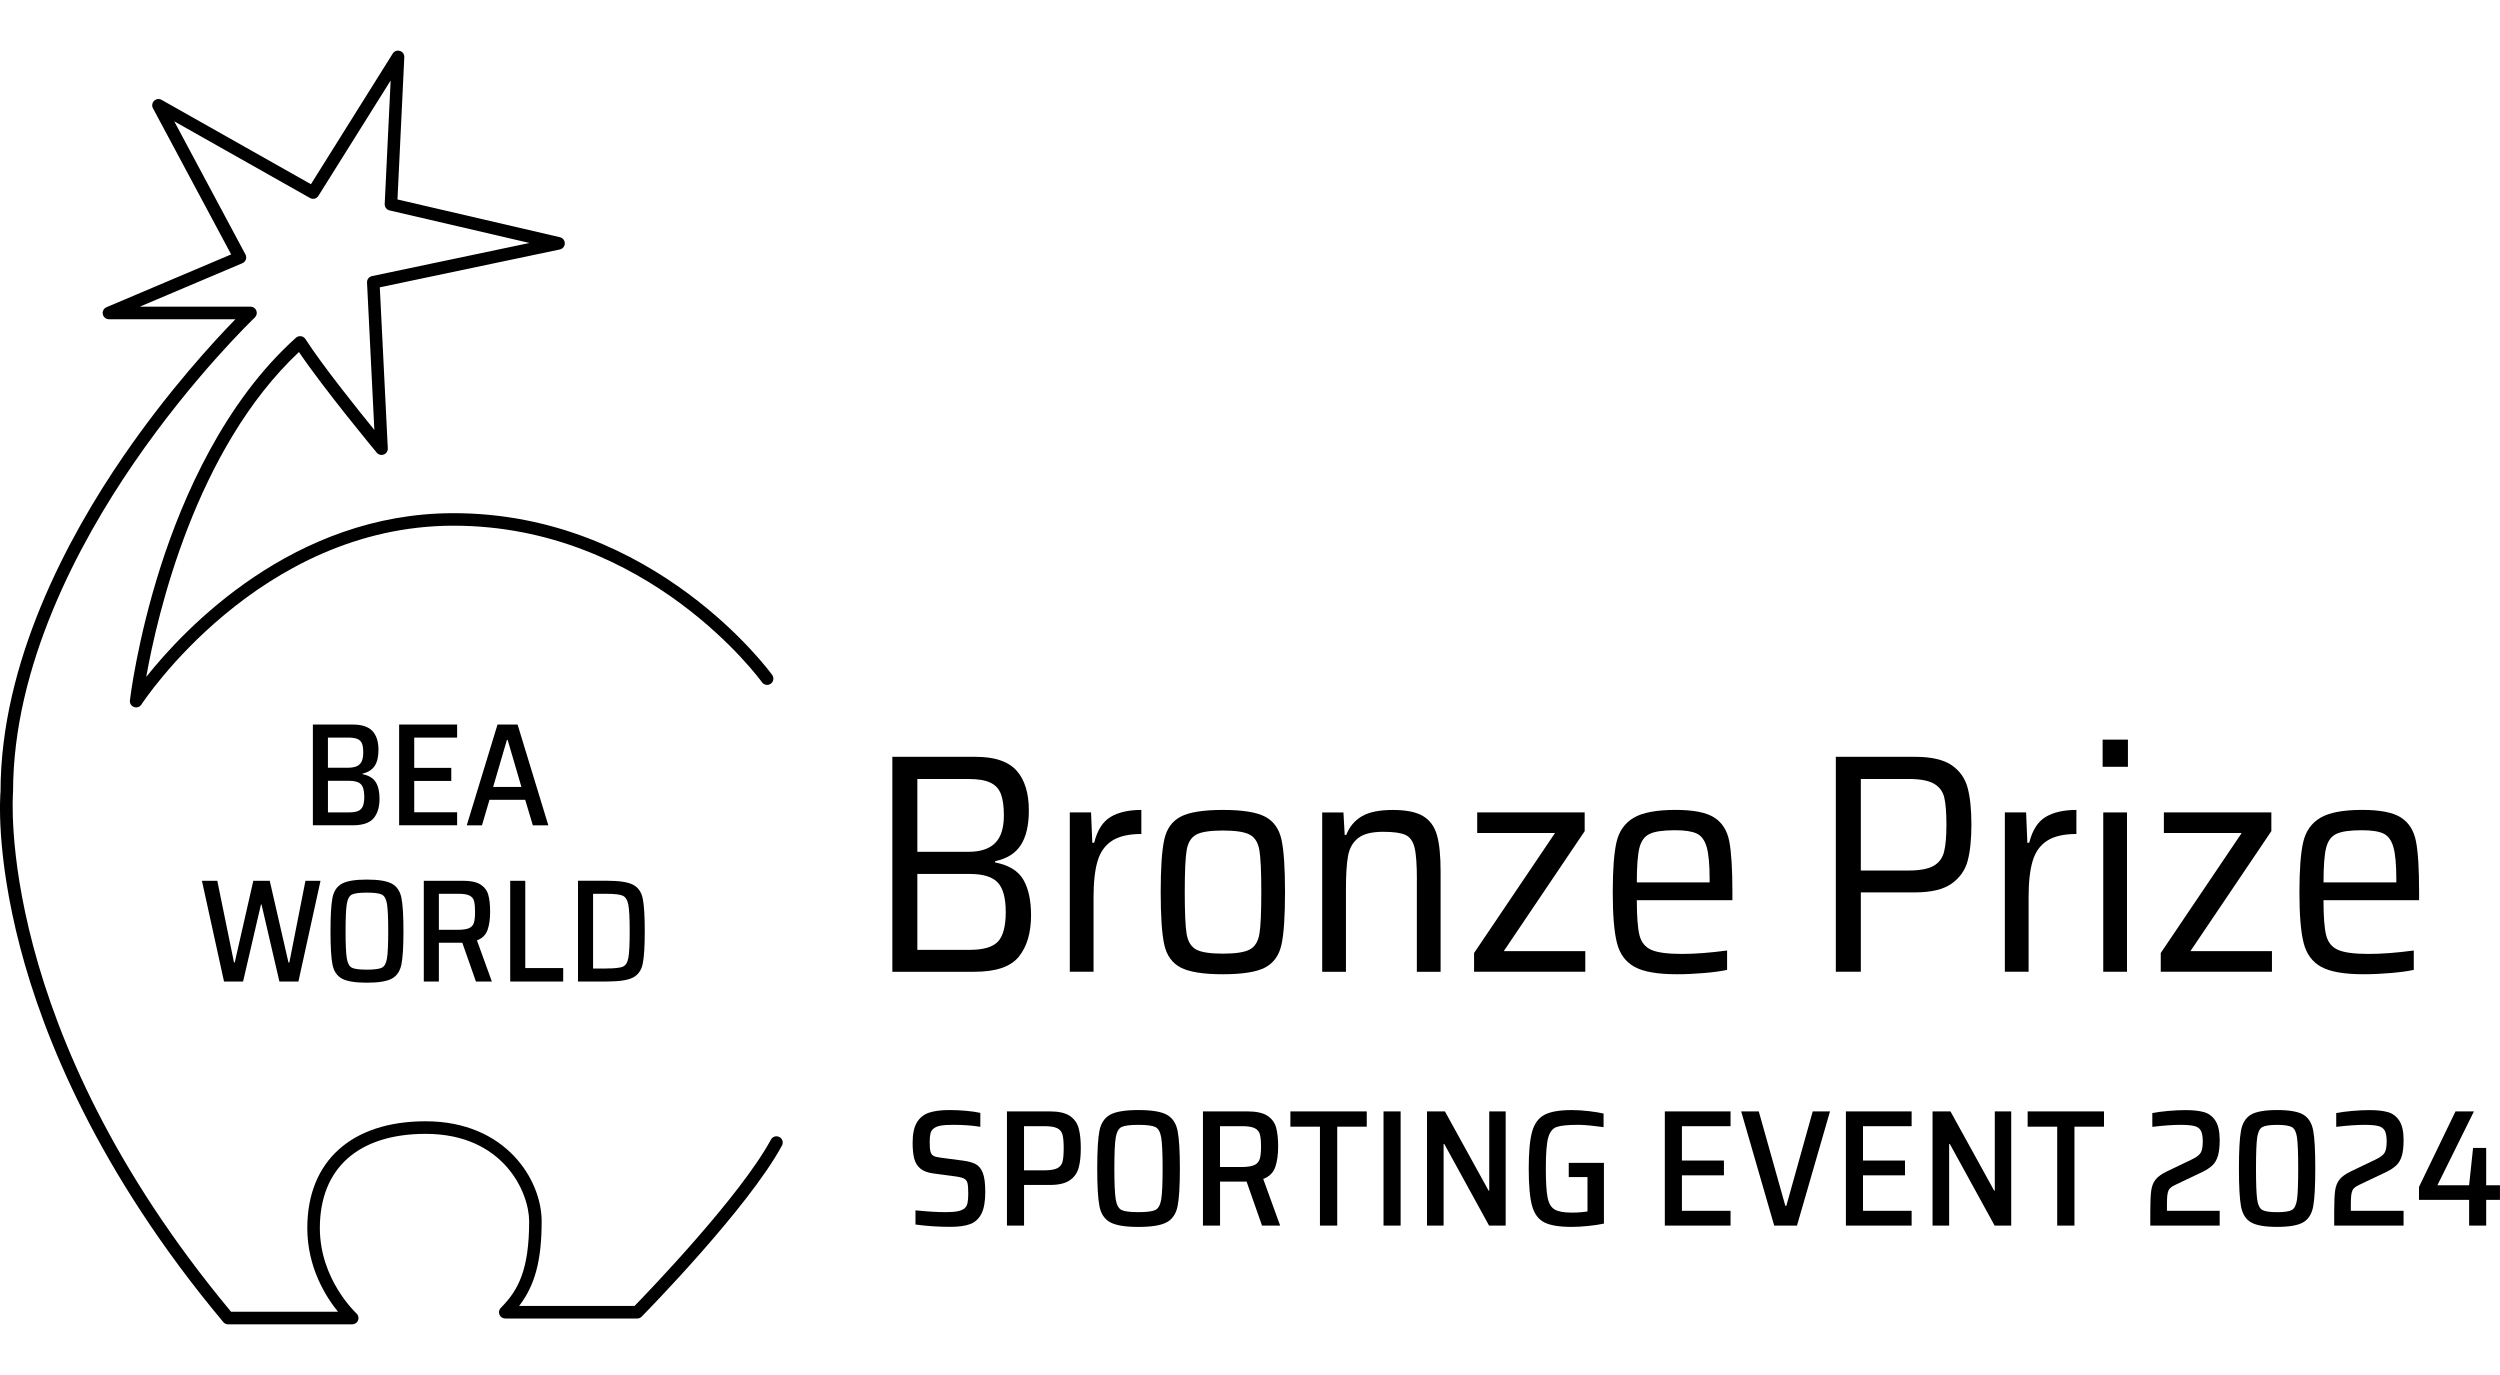 <?xml version="1.0" encoding="UTF-8"?>
<svg id="Layer_1" xmlns="http://www.w3.org/2000/svg" version="1.1" viewBox="0 0 100 55">
  <!-- Generator: Adobe Illustrator 29.1.0, SVG Export Plug-In . SVG Version: 2.1.0 Build 142)  -->
  <path d="M14.091,52.974h-4.966c-.074,0-.145-.033-.192-.09-5.052-6.038-7.206-11.477-8.123-14.976C-.188,34.102.013,31.757.022,31.659.022,26.498,2.696,21.511,4.94,18.242c1.821-2.653,3.661-4.637,4.476-5.472h-5.058c-.119,0-.222-.084-.246-.201-.024-.117.038-.235.148-.281l4.986-2.112-3.128-5.846c-.053-.098-.034-.22.046-.297.08-.078.202-.095.299-.039l5.974,3.374,3.272-5.225c.06-.097.178-.142.288-.106.109.034.181.137.175.251l-.273,5.69,6.499,1.511c.114.026.195.129.194.247,0,.117-.084.219-.199.243l-7.201,1.514.32,6.441c.005.108-.059.207-.159.246-.101.039-.215.01-.284-.074-.09-.108-2.097-2.528-3.111-4.025-4.139,3.887-5.663,10.495-6.109,12.996,1.536-1.932,5.879-6.55,12.292-6.55,8.06,0,12.702,6.409,12.748,6.473.08.113.054.27-.059.35-.114.08-.27.053-.35-.059-.045-.063-4.544-6.263-12.339-6.263s-12.439,7.082-12.485,7.154c-.063.098-.187.139-.295.1-.11-.039-.178-.149-.165-.265.003-.024.285-2.419,1.238-5.382.881-2.743,2.535-6.552,5.404-9.125.055-.048.126-.072.201-.062.072.01.137.051.177.113.663,1.029,2.03,2.741,2.758,3.636l-.293-5.895c-.006-.123.078-.233.199-.258l6.301-1.325-5.599-1.302c-.118-.027-.199-.135-.194-.256l.238-4.941-2.89,4.615c-.071.114-.218.152-.336.085l-5.431-3.067,2.85,5.327c.033.062.039.135.015.202-.024.066-.074.12-.139.147l-4.102,1.737h4.428c.103,0,.195.062.233.158.038.095.014.204-.06.275-.024.023-2.452,2.342-4.847,5.833C3.146,21.741.522,26.627.522,31.679c-.009.116-.735,9.437,8.72,20.79h4.277c-.483-.595-1.227-1.767-1.227-3.348,0-2.674,1.769-4.27,4.733-4.27,3.202,0,4.641,2.337,4.641,3.997,0,1.551-.259,2.557-.901,3.39h4.617c.565-.582,4.234-4.395,5.456-6.655.066-.122.217-.167.34-.101.122.066.167.218.101.34-1.353,2.501-5.439,6.667-5.612,6.843-.047.048-.112.075-.179.075h-5.278c-.101,0-.193-.061-.231-.154-.039-.094-.018-.202.054-.273.699-.699,1.133-1.523,1.133-3.463,0-1.141-1.012-3.496-4.14-3.496-2.689,0-4.232,1.374-4.232,3.769,0,2.063,1.45,3.399,1.464,3.413.077.069.103.179.066.276s-.13.161-.234.161h.001Z"/>
  <g>
    <path d="M35.694,30.273h3.336c.758,0,1.302.183,1.631.55s.493.9.493,1.6c0,.583-.106,1.042-.318,1.374-.213.333-.556.55-1.031.65v.05c.55.108.927.34,1.131.694.204.354.306.827.306,1.418,0,.7-.162,1.252-.487,1.656s-.916.606-1.774.606h-3.287s0-8.598,0-8.598ZM39.805,33.722c.233-.233.35-.6.35-1.1,0-.366-.04-.654-.119-.862s-.22-.36-.425-.456c-.204-.096-.493-.144-.868-.144h-2.049v2.912h2.049c.475,0,.829-.117,1.062-.35ZM39.924,37.658c.204-.225.306-.617.306-1.175s-.106-.952-.319-1.181c-.212-.229-.585-.344-1.118-.344h-2.099v3.036h2.099c.55,0,.927-.113,1.131-.337h0Z"/>
    <path d="M42.792,32.497h.85l.05,1.212h.075c.125-.5.343-.844.656-1.031.312-.187.722-.281,1.231-.281v.962c-.5,0-.889.09-1.169.269s-.473.45-.581.812-.162.844-.162,1.443v2.987h-.95s0-6.373,0-6.373Z"/>
    <path d="M47.228,38.702c-.342-.179-.561-.483-.656-.912-.096-.429-.144-1.131-.144-2.106s.048-1.677.144-2.106c.095-.429.314-.733.656-.912s.904-.269,1.687-.269,1.345.09,1.687.269c.341.179.56.483.656.912.095.429.143,1.131.143,2.106s-.048,1.677-.143,2.106c-.096.429-.315.733-.656.912-.342.179-.904.268-1.687.268s-1.345-.09-1.687-.268ZM49.996,37.977c.204-.113.331-.321.381-.625s.075-.86.075-1.669-.025-1.364-.075-1.668-.177-.513-.381-.625-.564-.169-1.081-.169-.875.056-1.075.169-.325.321-.375.625-.075.86-.075,1.668c0,.817.025,1.375.075,1.675s.175.506.375.619.558.169,1.075.169.876-.056,1.081-.169Z"/>
    <path d="M56.676,35.196c0-.608-.031-1.039-.094-1.293s-.183-.423-.362-.506-.477-.125-.894-.125c-.458,0-.794.085-1.006.256s-.346.41-.4.719c-.055.308-.082.746-.082,1.312v3.312h-.95v-6.373h.85l.05.9h.062c.125-.325.331-.573.619-.744.287-.171.702-.256,1.243-.256s.947.084,1.218.25.454.421.55.762c.096.342.144.821.144,1.437v4.024h-.95v-3.674h.002Z"/>
    <path d="M58.963,38.87v-.75l3.237-4.799h-3.112v-.825h4.299v.75l-3.236,4.799h3.261v.825h-4.449Z"/>
    <path d="M69.297,36.008h-3.824c0,.65.036,1.117.106,1.4.071.283.229.479.475.587s.652.162,1.218.162c.533,0,1.137-.046,1.812-.137v.775c-.225.05-.527.092-.906.125s-.748.05-1.106.05c-.767,0-1.329-.098-1.687-.294-.358-.196-.594-.514-.706-.956-.113-.441-.169-1.116-.169-2.024,0-.9.05-1.568.149-2.006.1-.437.327-.762.681-.975.354-.212.915-.319,1.681-.319.716,0,1.233.102,1.55.306s.517.521.6.95.125,1.106.125,2.031v.325h0ZM65.979,33.359c-.204.1-.339.29-.406.569s-.1.735-.1,1.368h2.912v-.125c0-.592-.04-1.023-.119-1.294-.079-.27-.212-.45-.4-.537-.188-.087-.477-.131-.869-.131-.475,0-.814.05-1.018.15Z"/>
    <path d="M73.433,30.273h3.174c.65,0,1.137.113,1.462.337.325.225.537.527.637.906.1.379.15.868.15,1.468,0,.592-.05,1.075-.15,1.45s-.315.679-.643.912c-.33.233-.818.35-1.468.35h-2.162v3.174h-1v-8.598h0ZM76.332,34.821c.458,0,.796-.063,1.013-.187.216-.125.356-.313.418-.563.063-.25.094-.612.094-1.087,0-.483-.029-.846-.087-1.087-.059-.241-.196-.425-.413-.55s-.554-.188-1.012-.188h-1.912v3.662h1.9,0Z"/>
    <path d="M80.194,32.497h.85l.05,1.212h.075c.125-.5.344-.844.656-1.031.312-.187.723-.281,1.231-.281v.962c-.5,0-.889.09-1.169.269s-.473.45-.581.812-.162.844-.162,1.443v2.987h-.95v-6.373Z"/>
    <path d="M84.105,30.672v-1.087h1.012v1.087h-1.012ZM84.13,38.87v-6.373h.95v6.373h-.95Z"/>
    <path d="M86.43,38.87v-.75l3.237-4.799h-3.112v-.825h4.299v.75l-3.237,4.799h3.261v.825h-4.449,0Z"/>
    <path d="M96.764,36.008h-3.824c0,.65.035,1.117.106,1.4s.229.479.475.587.652.162,1.218.162c.533,0,1.137-.046,1.812-.137v.775c-.225.05-.527.092-.906.125s-.748.05-1.106.05c-.767,0-1.329-.098-1.687-.294-.358-.196-.594-.514-.706-.956-.113-.441-.169-1.116-.169-2.024,0-.9.05-1.568.15-2.006s.327-.762.681-.975c.354-.212.914-.319,1.681-.319.717,0,1.233.102,1.55.306s.516.521.6.95.125,1.106.125,2.031c0,0,0,.325,0,.325ZM93.447,33.359c-.204.1-.339.29-.406.569s-.1.735-.1,1.368h2.912v-.125c0-.592-.04-1.023-.119-1.294-.079-.27-.212-.45-.4-.537-.187-.087-.477-.131-.868-.131-.475,0-.815.05-1.019.15Z"/>
  </g>
  <g>
    <path d="M36.619,48.984v-.571c.478.049.876.073,1.195.073.204,0,.364-.011.481-.033s.211-.06.282-.113c.062-.053.103-.125.123-.216s.03-.216.03-.375c0-.199-.01-.34-.03-.422s-.063-.141-.13-.179c-.066-.037-.179-.068-.339-.09l-.889-.119c-.235-.031-.412-.097-.531-.199-.12-.102-.201-.235-.243-.399s-.063-.374-.063-.631c0-.349.056-.619.169-.81s.275-.321.485-.392.482-.106.813-.106c.226,0,.449.01.67.03.221.02.411.048.571.083v.558c-.31-.053-.673-.08-1.089-.08-.212,0-.378.011-.498.033-.119.023-.212.06-.278.113-.067.053-.11.121-.13.203s-.03.196-.03.342c0,.172.01.299.03.378s.059.136.116.169c.058.033.155.059.292.076l.903.119c.204.027.367.072.491.136s.219.176.285.335c.071.169.106.429.106.784,0,.381-.052.672-.156.873s-.255.339-.452.411c-.197.073-.459.109-.786.109-.478,0-.945-.031-1.401-.093l.003.003Z"/>
    <path d="M40.277,44.456h1.726c.346,0,.608.06.787.179.179.12.298.282.355.488.058.206.087.474.087.807,0,.318-.029.581-.087.787-.057.206-.176.371-.355.495s-.444.186-.793.186h-1.035v1.627h-.684v-4.568h0ZM41.771,46.813c.235,0,.407-.027.518-.083.111-.055.181-.142.212-.259.031-.117.047-.298.047-.541s-.016-.424-.047-.541c-.031-.117-.101-.204-.209-.259-.109-.055-.28-.083-.515-.083h-.816v1.766s.81,0,.81,0Z"/>
    <path d="M44.407,48.891c-.226-.124-.368-.336-.428-.637s-.09-.805-.09-1.514.03-1.213.09-1.514.203-.514.428-.638c.226-.124.602-.186,1.128-.186.531,0,.91.062,1.135.186.226.124.37.337.432.638s.093.805.093,1.514-.031,1.213-.093,1.514-.206.513-.432.637-.604.186-1.135.186c-.527,0-.903-.062-1.128-.186ZM46.213,48.4c.119-.058.198-.198.236-.422.037-.223.056-.636.056-1.238s-.019-1.015-.056-1.238c-.038-.223-.116-.364-.236-.421s-.345-.087-.677-.087-.556.029-.674.087-.194.198-.232.421-.056.637-.056,1.238.019,1.014.056,1.238.115.364.232.422.342.086.674.086.558-.029.677-.086Z"/>
    <path d="M50.481,49.024l-.617-1.759h-1.062v1.759h-.684v-4.568h1.786c.349,0,.612.058.79.173.177.115.293.271.349.468.055.197.083.453.083.767,0,.323-.039.596-.116.82-.078.223-.238.382-.481.474l.677,1.866h-.725ZM50.179,46.601c.108-.053.179-.135.212-.246s.05-.274.05-.491c0-.221-.016-.386-.047-.495-.031-.108-.1-.189-.206-.242-.106-.053-.275-.08-.505-.08h-.883v1.633h.863c.235,0,.406-.027.514-.08h.002Z"/>
    <path d="M52.798,49.024v-3.957h-1.182v-.611h3.054v.611h-1.181v3.957h-.691Z"/>
    <path d="M55.341,49.024v-4.568h.684v4.568h-.684Z"/>
    <path d="M59.563,49.024l-1.792-3.266h-.027v3.266h-.664v-4.568h.717l1.746,3.167h.027v-3.167h.657v4.568s-.664,0-.664,0Z"/>
    <path d="M62.75,47.085v-.571h1.407v2.43c-.186.04-.4.072-.644.096-.243.024-.46.036-.651.036-.491,0-.855-.061-1.092-.182-.237-.122-.4-.343-.488-.664-.088-.321-.133-.818-.133-1.49,0-.659.045-1.151.136-1.474.09-.323.256-.548.495-.674.239-.126.602-.189,1.088-.189.213,0,.442.014.687.043.246.029.442.061.588.096v.544c-.151-.022-.325-.043-.521-.063-.197-.02-.357-.03-.481-.03-.42,0-.712.029-.876.087-.164.058-.276.203-.339.435-.062.232-.093.641-.093,1.225,0,.535.023.922.07,1.158.047.237.14.397.282.481.141.084.371.126.69.126.221,0,.429-.015.624-.047v-1.374h-.75,0Z"/>
    <path d="M66.593,49.024v-4.568h2.629v.591h-1.945v1.374h1.68v.591h-1.68v1.421h1.945v.591s-2.629,0-2.629,0Z"/>
    <path d="M70.968,49.024l-1.321-4.568h.704l1.062,3.777h.04l1.056-3.777h.691l-1.321,4.568h-.911Z"/>
    <path d="M73.836,49.024v-4.568h2.629v.591h-1.945v1.374h1.68v.591h-1.68v1.421h1.945v.591s-2.629,0-2.629,0Z"/>
    <path d="M79.785,49.024l-1.792-3.266h-.027v3.266h-.664v-4.568h.717l1.746,3.167h.027v-3.167h.657v4.568h-.664Z"/>
    <path d="M82.288,49.024v-3.957h-1.182v-.611h3.054v.611h-1.182v3.957h-.69Z"/>
    <path d="M86.676,48.433h2.111v.591h-2.775v-.558c0-.381.012-.661.037-.84.024-.179.083-.328.176-.445s.246-.227.458-.328l.983-.471c.186-.088.306-.179.362-.272s.083-.243.083-.452c0-.194-.026-.339-.076-.431-.051-.093-.137-.155-.259-.186s-.307-.047-.555-.047c-.314,0-.69.027-1.128.08v-.551c.173-.035.385-.064.637-.086.252-.022.485-.033.697-.033.296,0,.54.027.73.08s.343.167.458.342.173.433.173.773c0,.261-.023.471-.07.631s-.12.287-.219.382c-.1.095-.236.185-.408.269l-1.089.518c-.124.058-.208.124-.252.199-.026.053-.045.122-.056.206s-.016.206-.016.365v.266l-.002-.002Z"/>
    <path d="M90.035,48.891c-.208-.124-.339-.336-.395-.637s-.083-.805-.083-1.514.027-1.213.083-1.514c.055-.301.187-.514.395-.638s.558-.186,1.049-.186c.496,0,.846.062,1.052.186s.336.336.392.634.083.804.083,1.517c0,.708-.028,1.213-.083,1.514s-.187.513-.395.637-.558.186-1.049.186-.841-.062-1.049-.186h0ZM91.678,48.397c.104-.06.172-.199.203-.418.031-.219.047-.632.047-1.238s-.016-1.019-.047-1.238-.099-.358-.203-.418c-.104-.059-.302-.09-.594-.09s-.49.03-.594.09c-.104.06-.172.199-.203.418-.031.219-.047.632-.047,1.238s.016,1.019.047,1.238.098.358.203.418c.104.06.302.09.594.09s.49-.03.594-.09Z"/>
    <path d="M94.032,48.433h2.111v.591h-2.775v-.558c0-.381.012-.661.037-.84.024-.179.083-.328.176-.445s.246-.227.458-.328l.983-.471c.186-.088.306-.179.362-.272s.083-.243.083-.452c0-.194-.026-.339-.076-.431-.051-.093-.137-.155-.259-.186s-.307-.047-.555-.047c-.314,0-.69.027-1.128.08v-.551c.173-.035.385-.064.637-.086.252-.022.485-.033.697-.033.296,0,.54.027.73.08s.343.167.458.342.173.433.173.773c0,.261-.023.471-.07.631s-.12.287-.219.382c-.1.095-.236.185-.408.269l-1.089.518c-.124.058-.208.124-.252.199-.026.053-.045.122-.056.206s-.016.206-.016.365v.266l-.002-.002Z"/>
    <path d="M98.765,49.024v-1.029h-2.005v-.518l1.46-3.021h.737l-1.461,2.954h1.268l.159-1.494h.524v1.494h.551v.584h-.551v1.029h-.684.002Z"/>
  </g>
  <g>
    <path d="M12.515,28.982h1.599c.359,0,.62.086.782.258s.243.424.243.756c0,.273-.051.487-.152.641-.102.154-.264.257-.486.307v.023c.25.051.426.156.527.317s.153.381.153.662c0,.336-.079.598-.237.785s-.439.281-.841.281h-1.588s0-4.03,0-4.03ZM14.389,30.57c.094-.094.141-.248.141-.463,0-.16-.017-.282-.05-.366s-.094-.144-.182-.182c-.088-.037-.214-.056-.378-.056h-.803v1.207h.803c.218,0,.375-.047.468-.141h.001ZM14.328,32.438c.088-.039.15-.103.187-.193.037-.09.056-.215.056-.375,0-.242-.045-.409-.135-.501s-.252-.138-.486-.138h-.832v1.265h.832c.164,0,.29-.019.378-.058Z"/>
    <path d="M15.965,33.012v-4.03h2.32v.521h-1.716v1.213h1.482v.521h-1.482v1.254h1.716v.521s-2.32,0-2.32,0Z"/>
    <path d="M21.313,33.012l-.305-1.019h-1.429l-.299,1.019h-.609l1.23-4.03h.802l1.23,4.03h-.621.001ZM20.306,29.597h-.03l-.55,1.881h1.131l-.551-1.881Z"/>
    <path d="M11.176,39.261l-.715-3.081h-.023l-.715,3.081h-.762l-.884-4.03h.615l.668,3.269h.029l.744-3.269h.656l.75,3.269h.035l.644-3.269h.603l-.884,4.03h-.762,0Z"/>
    <path d="M13.677,39.144c-.199-.109-.325-.297-.378-.563-.053-.265-.079-.71-.079-1.336s.026-1.07.079-1.336c.053-.265.179-.453.378-.562s.531-.164.996-.164c.469,0,.802.055,1.002.164.199.109.326.297.381.562.055.266.082.711.082,1.336s-.027,1.07-.082,1.336-.182.453-.381.563c-.199.109-.533.164-1.002.164-.465,0-.797-.055-.996-.164ZM15.271,38.71c.105-.051.175-.175.208-.372s.05-.561.05-1.093-.017-.895-.05-1.092-.103-.321-.208-.372c-.106-.051-.305-.076-.598-.076s-.491.026-.595.076c-.104.051-.172.175-.205.372s-.05.561-.05,1.092.016.895.05,1.093.101.321.205.372c.103.051.302.076.595.076s.492-.026.598-.076Z"/>
    <path d="M19.037,39.261l-.545-1.552h-.937v1.552h-.603v-4.03h1.576c.308,0,.541.051.697.153.156.101.259.239.307.413.049.174.073.399.073.677,0,.285-.034.526-.103.723s-.21.337-.424.419l.597,1.646h-.638,0ZM18.771,37.123c.096-.047.158-.119.187-.217.03-.098.044-.242.044-.433,0-.195-.014-.341-.041-.437-.027-.095-.088-.167-.182-.214s-.242-.071-.445-.071h-.779v1.441h.762c.207,0,.358-.024.454-.07h0Z"/>
    <path d="M20.408,39.261v-4.03h.603v3.491h1.517v.539s-2.12,0-2.12,0Z"/>
    <path d="M23.12,35.23h1.165c.484,0,.829.053,1.034.158.205.106.335.288.389.548.055.26.082.696.082,1.309s-.027,1.05-.082,1.309c-.055.26-.185.442-.389.548-.205.106-.55.158-1.034.158h-1.165s0-4.03,0-4.03ZM24.244,38.739c.328,0,.55-.023.665-.07s.19-.165.226-.355c.035-.189.053-.546.053-1.069,0-.519-.019-.874-.056-1.063s-.114-.308-.229-.357-.335-.073-.659-.073h-.521v2.988h.521Z"/>
  </g>
</svg>